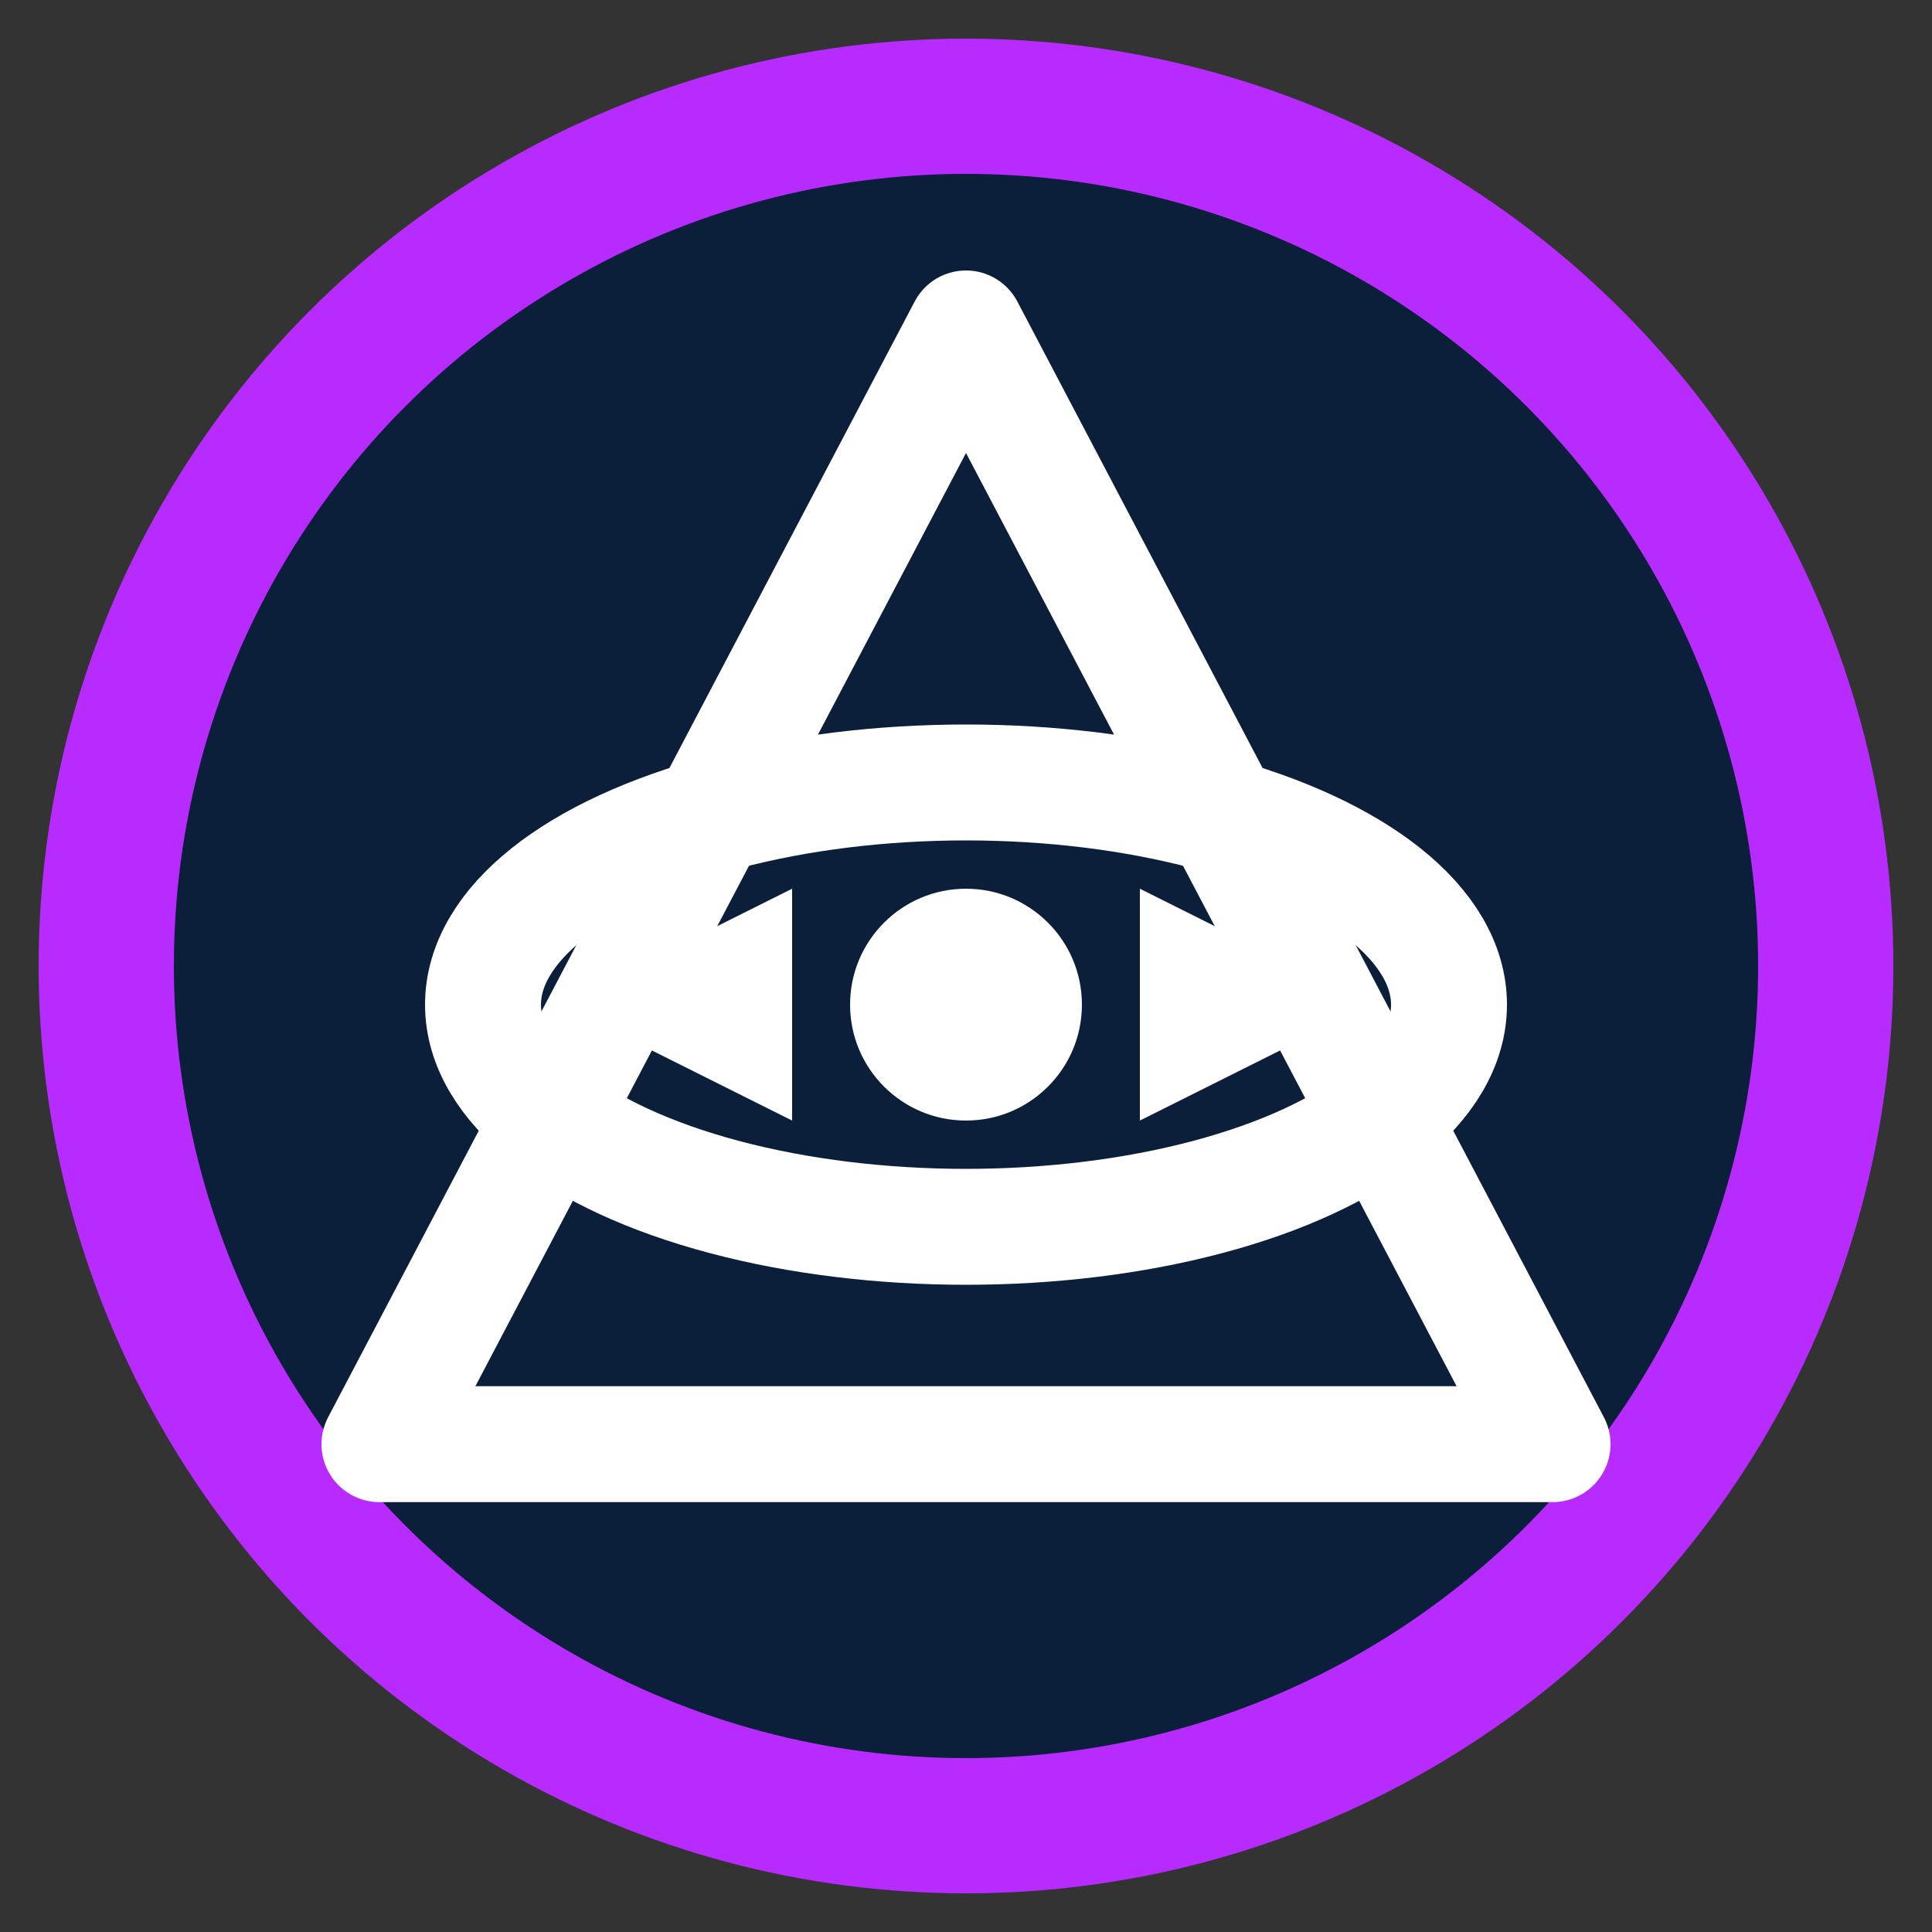 <svg xmlns="http://www.w3.org/2000/svg" viewBox="0 0 256 256" width="256" height="256"><rect x="0" y="0" width="256" height="256" fill="#333333" stroke="none"/><circle cx="128.0" cy="128.0" r="122.88" fill="#b72bff"/><circle cx="128.0" cy="128.0" r="104.96" fill="#0b1e3a"/><path d="M 128.0 43.52 L 50.278 191.36 L 205.722 191.36 Z" fill="none" stroke="#ffffff" stroke-width="15.36" stroke-linejoin="round"/><ellipse cx="128.0" cy="133.12" rx="64.0" ry="29.44" fill="none" stroke="#ffffff" stroke-width="15.36"/><circle cx="128.0" cy="133.12" r="15.36" fill="#ffffff"/><path d="M 74.24 133.12 L 104.96 117.76 L 104.96 148.48 Z" fill="#ffffff"/><path d="M 181.76 133.12 L 151.04 117.76 L 151.04 148.48 Z" fill="#ffffff"/></svg>